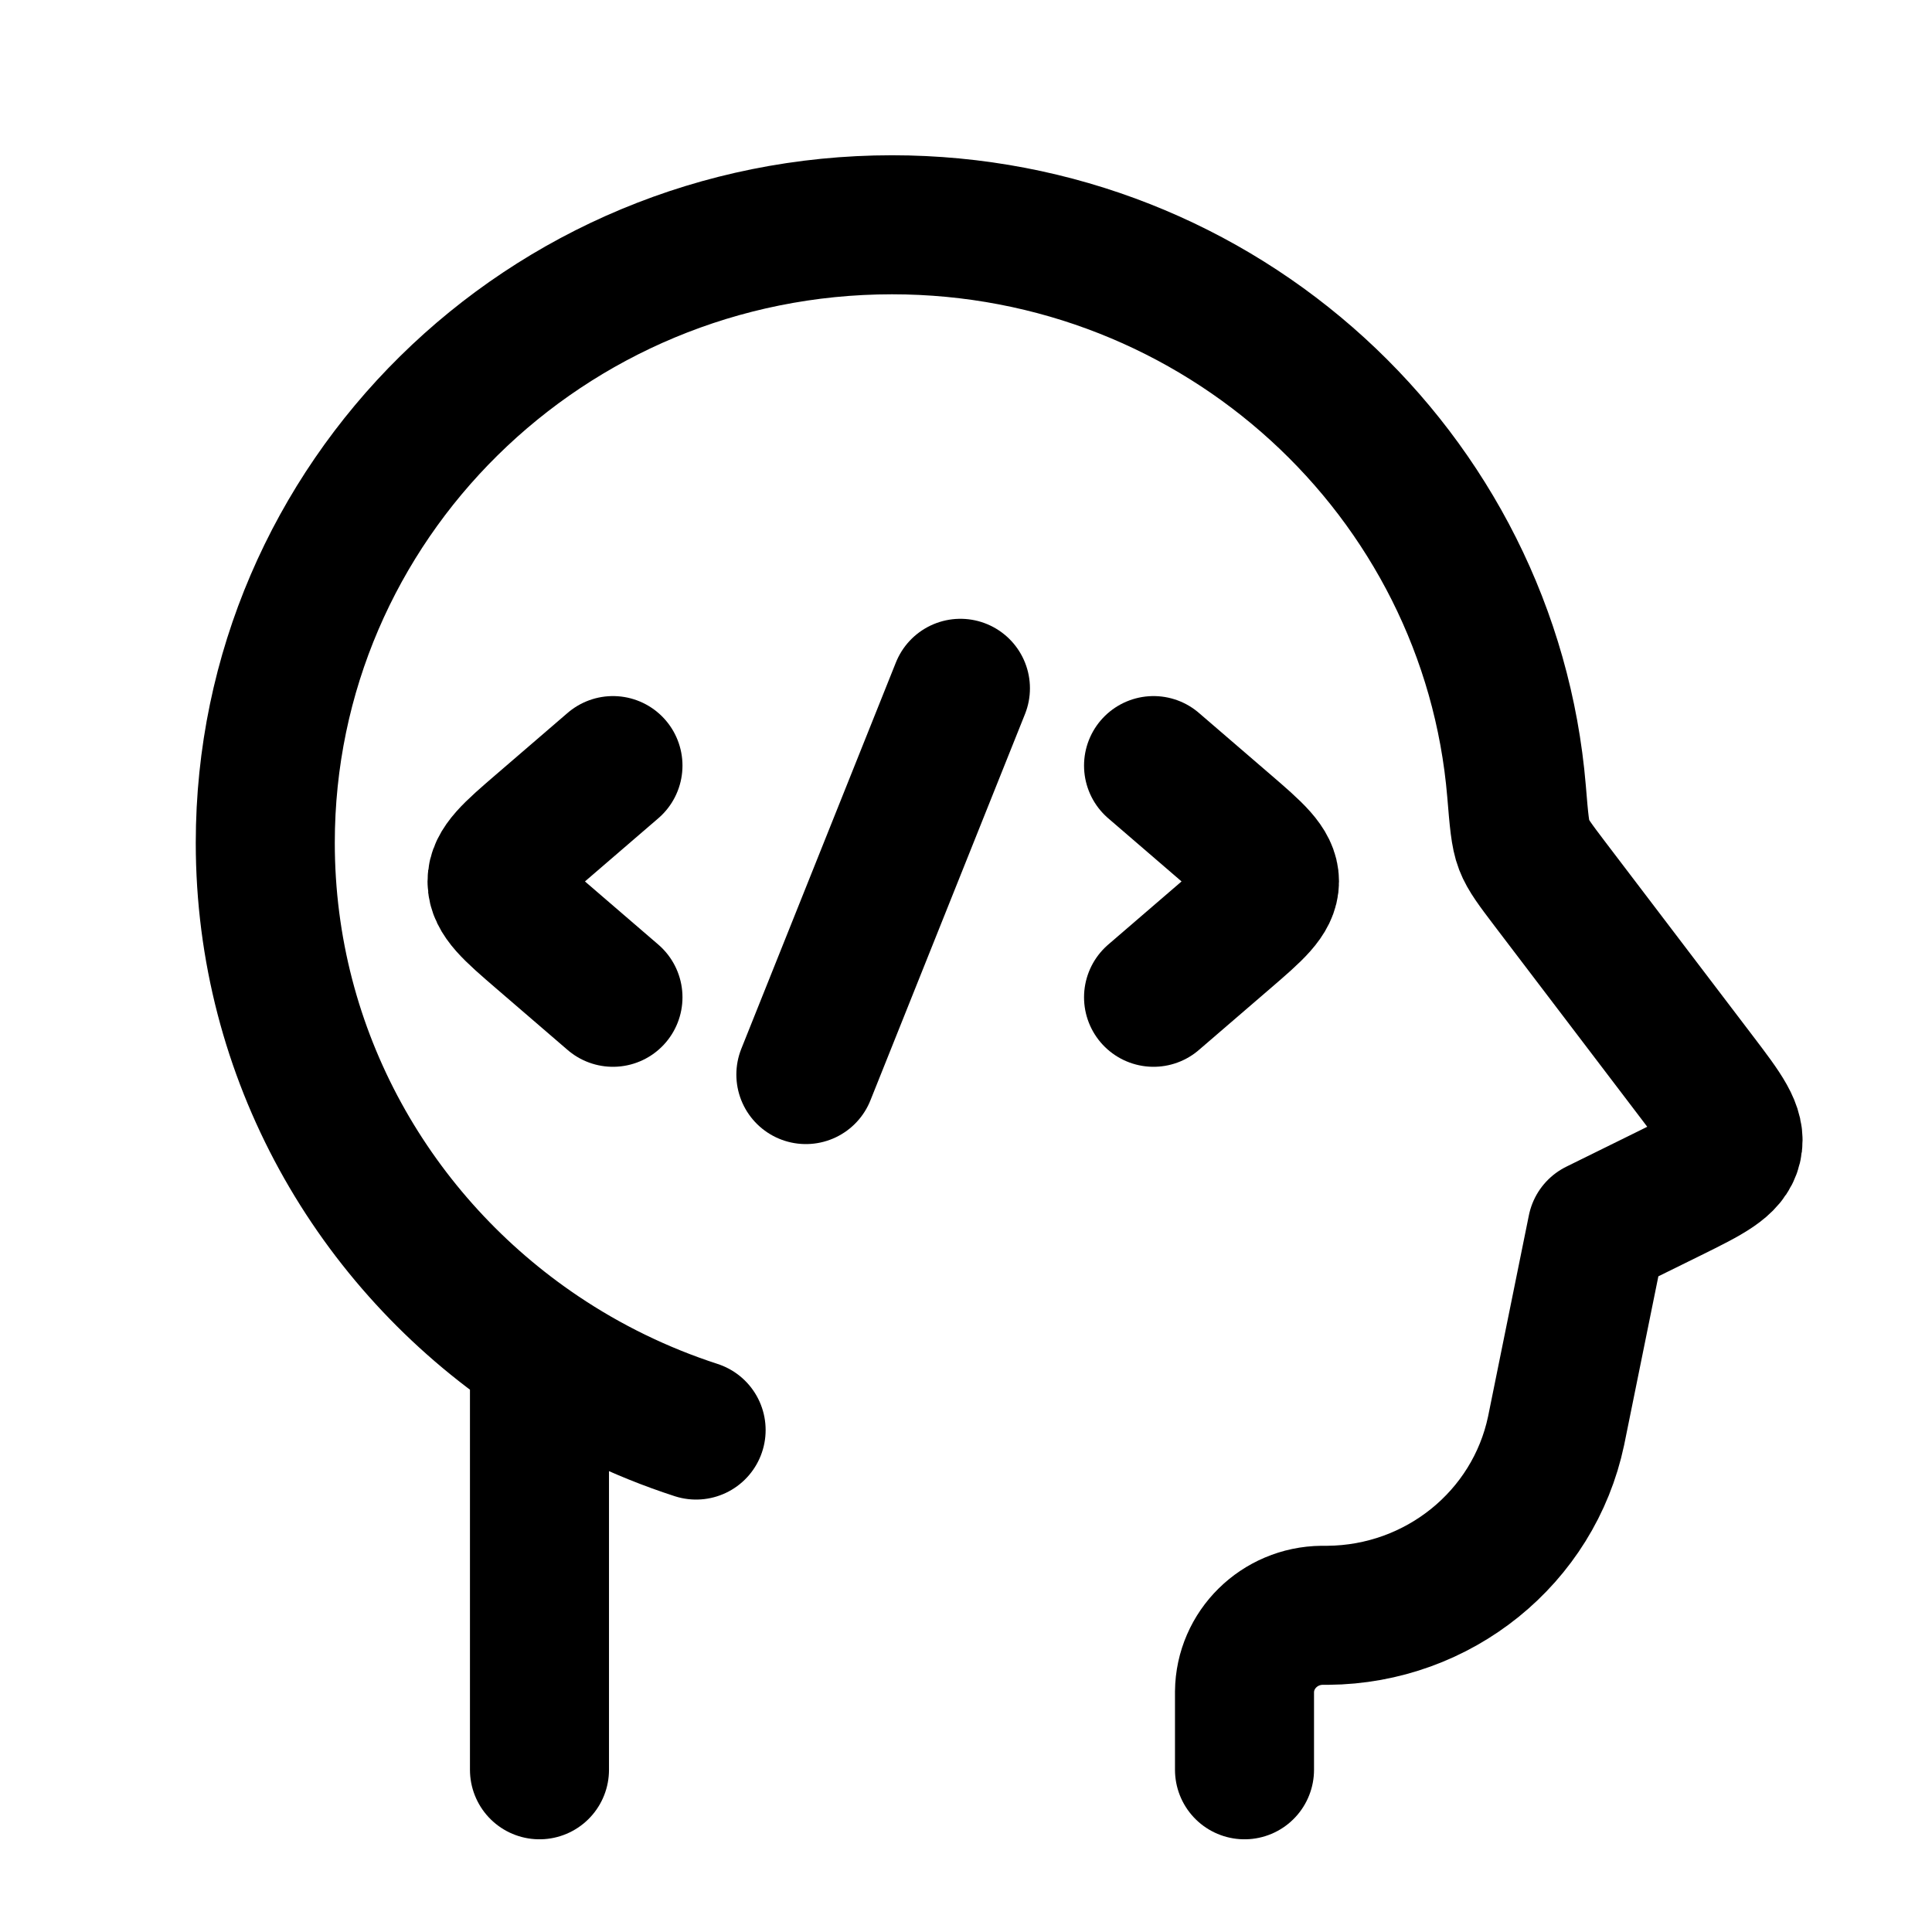 <svg width="26" height="26" viewBox="0 0 26 26" fill="none" xmlns="http://www.w3.org/2000/svg">
<path d="M16.748 23.817V22.79L16.748 22.768C16.753 22.202 17.218 21.744 17.792 21.738L17.87 21.738C19.358 21.726 20.637 20.693 20.941 19.256L20.952 19.202L21.492 16.54L22.47 16.058C22.994 15.799 23.256 15.67 23.312 15.434C23.369 15.197 23.193 14.966 22.842 14.504L20.859 11.897C20.662 11.637 20.563 11.507 20.51 11.37C20.457 11.233 20.441 11.038 20.409 10.649C20.052 6.38 16.425 3.025 12.004 3.025C7.346 3.025 3.57 6.749 3.57 11.342C3.57 14.201 5.033 16.723 7.26 18.22M7.26 18.22V23.817M7.26 18.22C7.904 18.653 8.613 19 9.368 19.245" stroke="black" stroke-width="1.871" stroke-linecap="round" stroke-linejoin="round"/>
<path d="M15.524 10.303L16.481 11.127C16.883 11.473 17.084 11.647 17.084 11.862C17.084 12.077 16.883 12.251 16.481 12.597L15.524 13.421" stroke="black" stroke-width="1.871" stroke-linecap="round" stroke-linejoin="round"/>
<path d="M8.249 10.303L7.292 11.127C6.89 11.473 6.689 11.647 6.689 11.862C6.689 12.077 6.89 12.251 7.292 12.597L8.249 13.421" stroke="black" stroke-width="1.871" stroke-linecap="round" stroke-linejoin="round"/>
<path d="M12.925 9.263L10.845 14.461" stroke="black" stroke-width="1.871" stroke-linecap="round" stroke-linejoin="round"/>
</svg>
